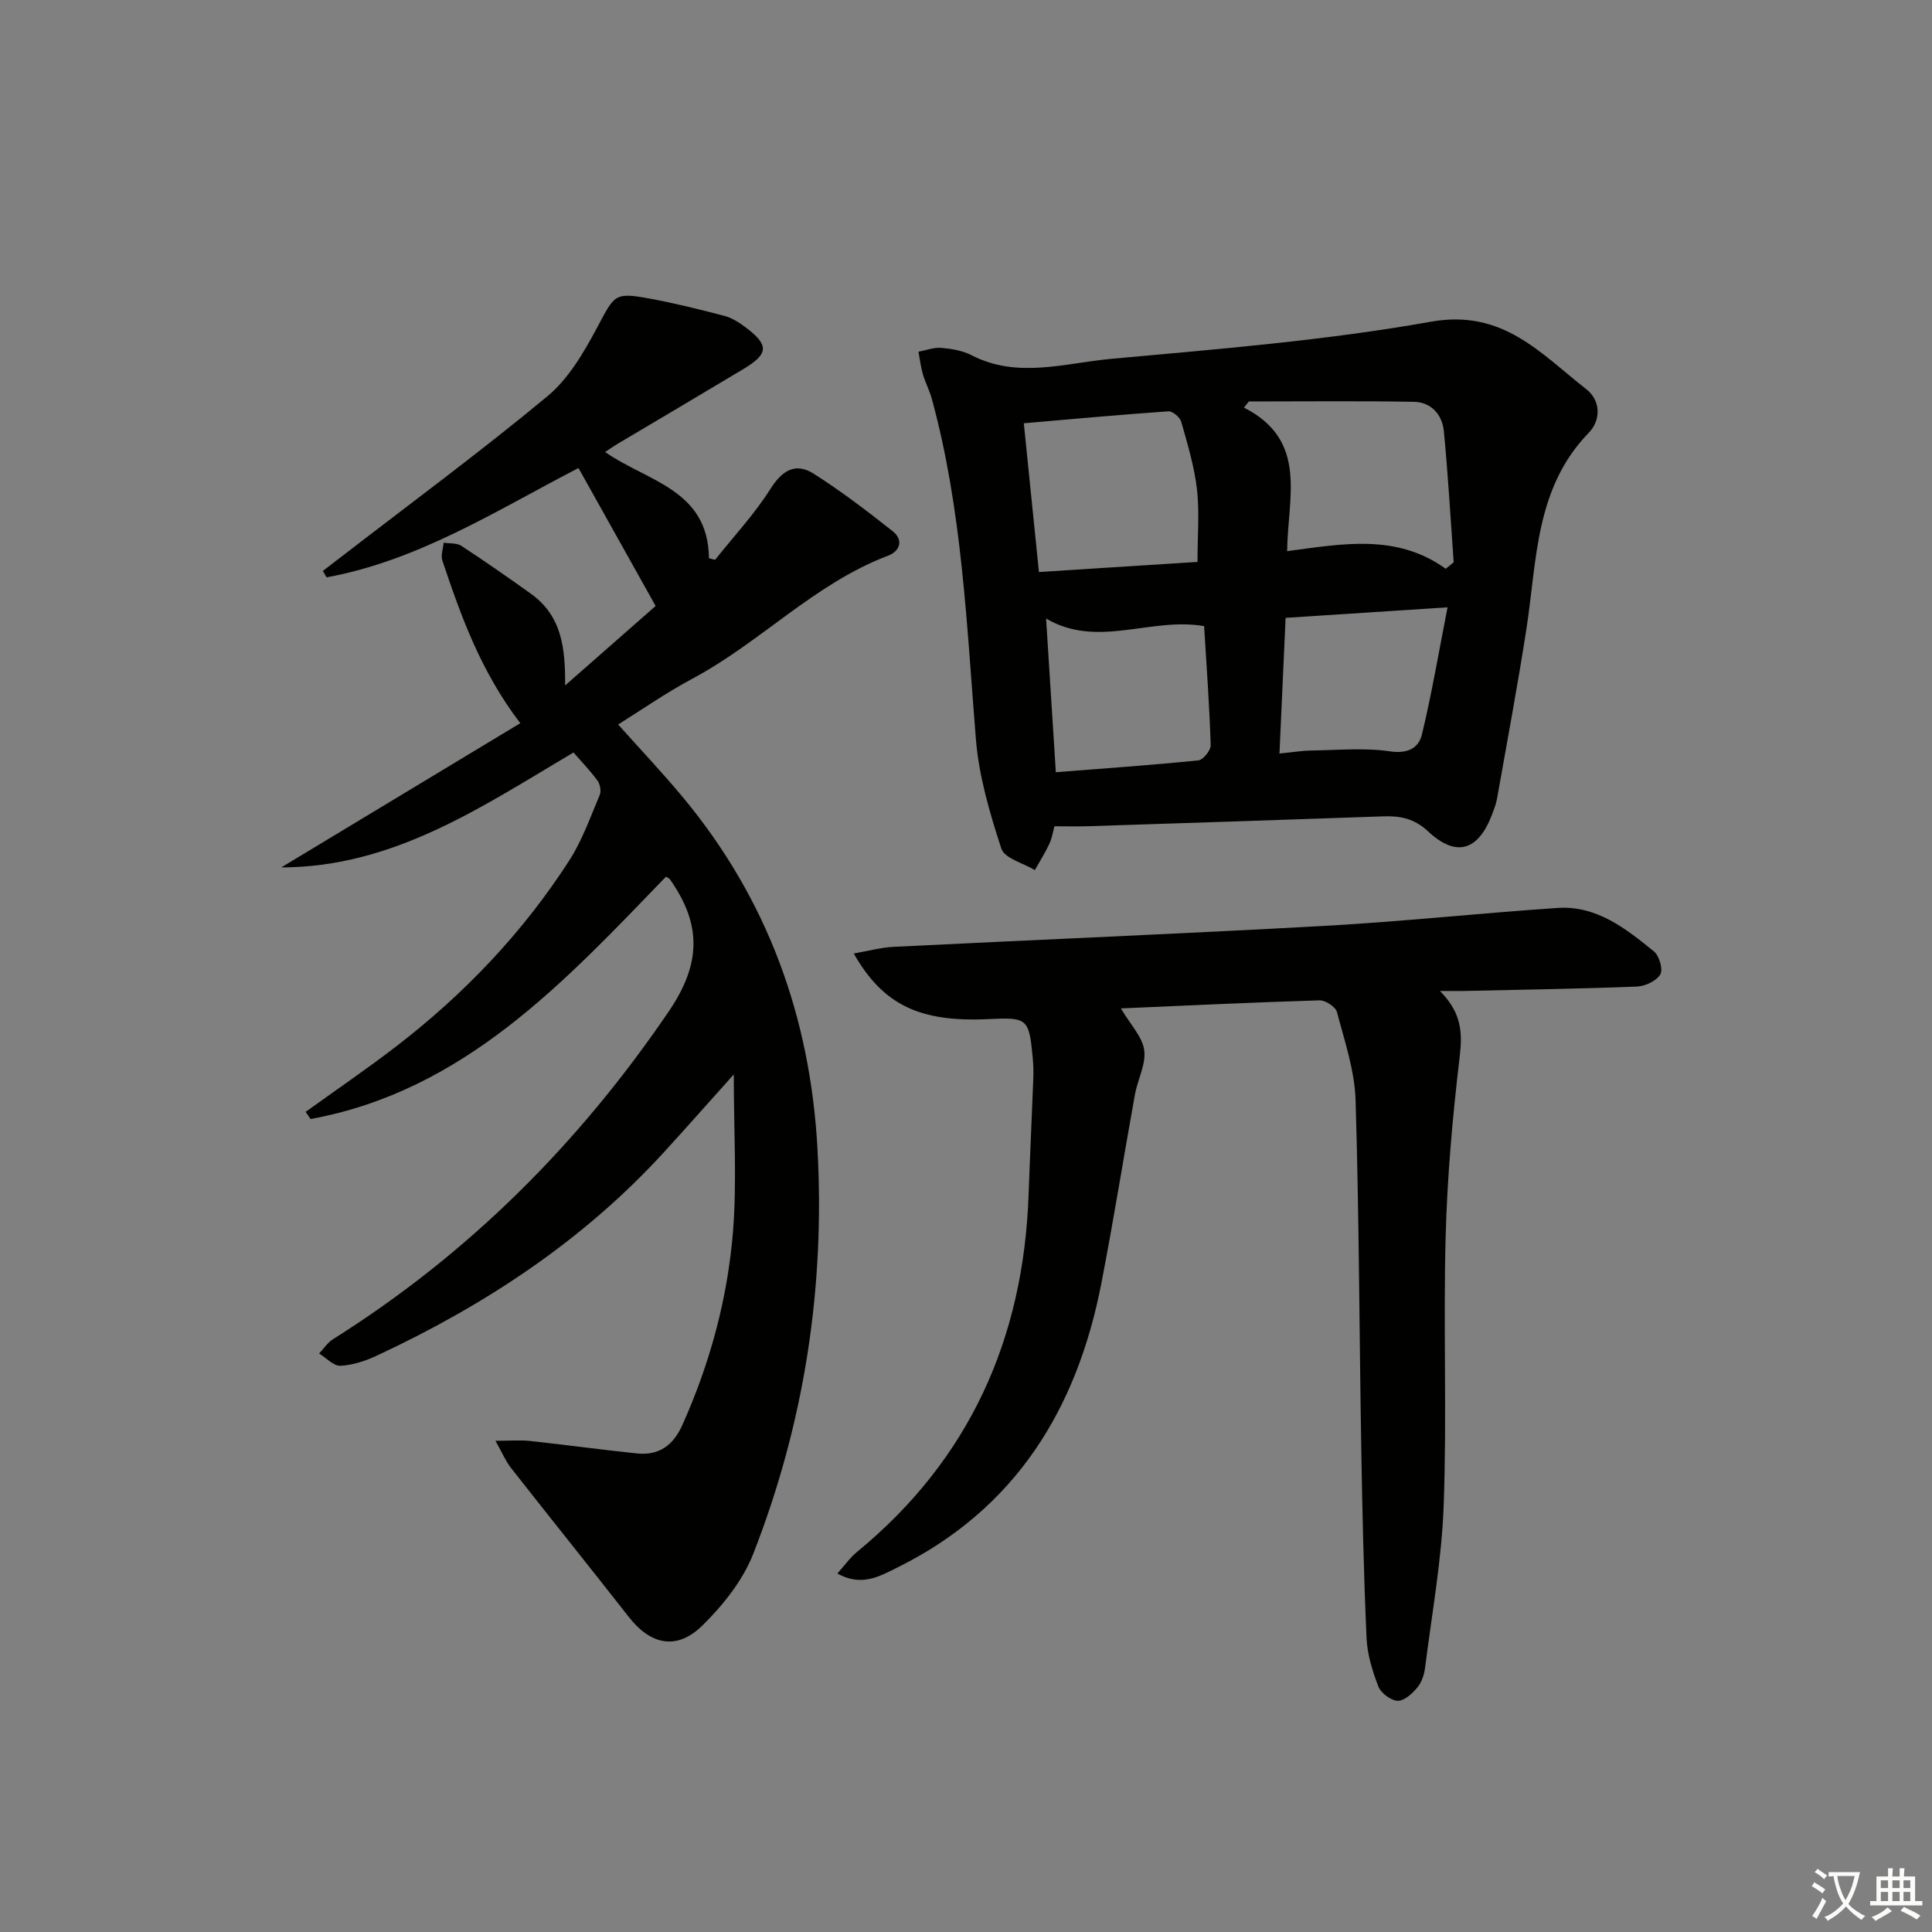 <svg enable-background="new 0 0 400 400" viewBox="0 0 400 400" xmlns="http://www.w3.org/2000/svg"><rect x="0" y="0" width="400" height="400" fill="#808080" stroke="none"/><path d="m377.9 391.2c-.2.3-.4.5-.6.8-.7-.6-1.4-1-2.2-1.5.2-.3.4-.5.5-.8.6.4 1.4.8 2.3 1.5zm-1.8 6.1c-.2-.2-.5-.4-.9-.6.4-.6.8-1.2 1.2-1.9s.7-1.3.9-1.9c.3.3.5.5.8.7-.7 1.3-1.4 2.6-2 3.7zm2.2-9c-.3.3-.5.5-.6.8-.6-.6-1.3-1.1-2-1.5.3-.3.5-.5.6-.7.6.5 1.3.9 2 1.4zm.3.2v-.9h2 4.5c-.3 1.3-.6 2.5-1 3.6s-.9 2.1-1.4 3c.4.5 1 1 1.6 1.4s1.2.8 1.9 1.1c-.3.2-.5.4-.8.8-.4-.3-1-.7-1.6-1.2s-1.2-1.1-1.6-1.6c-.5.6-1.1 1.1-1.7 1.6s-1.4.9-2.1 1.4c-.1-.3-.3-.5-.7-.8.6-.2 1.2-.5 1.9-1s1.4-1.1 2-1.8c-.5-.8-.9-1.6-1.2-2.5s-.6-2-.8-3.2c-.4.1-.7.1-1 .1zm2.5 2.7c.3 1 .7 1.7 1 2.2.3-.5.6-1.1 1-2s.6-1.9.9-3h-3.2-.4c.1.9.3 1.8.7 2.8z" fill="#fbfcfa"/><path d="m396.5 388.5v1.5 3.6h1.5v.9c-.4 0-1 0-1.7 0h-7.9c-.5 0-.9 0-1.2 0v-.9h1.3v-3.5c0-.7 0-1.2 0-1.6h2.4c0-.8 0-1.4 0-1.7h1c0 .3-.1.8-.1 1.7h1.5c0-.8 0-1.4 0-1.7h1c0 .3-.1.9-.1 1.7zm-8.2 9.2c-.2-.3-.5-.5-.8-.8.8-.3 1.4-.6 1.9-.9s1-.7 1.4-1.1c.3.3.6.5.9.8-1.6 1-2.8 1.6-3.4 2zm2.6-6.8v-1.6h-1.5v1.6zm0 2.7v-1.9h-1.5v1.9zm2.4-2.7v-1.6h-1.5v1.6zm0 2.7v-1.9h-1.5v1.9zm.2 2 .7-.8c.4.2.9.5 1.6.8s1.3.7 1.8 1c-.3.3-.5.6-.8.8-.4-.3-1.5-1-3.3-1.8zm2-4.7v-1.6h-1.4v1.6zm0 2.7v-1.9h-1.4v1.9z" fill="#fbfcfa"/><g fill="#010100"><path d="m151.92 222.45c-5.38 6-9.84 11.05-14.38 16.02-16.76 18.36-37.09 31.73-59.46 42.17-2.37 1.11-5.03 2-7.59 2.13-1.43.07-2.94-1.64-4.42-2.54.95-1 1.74-2.25 2.87-2.96 28.04-17.64 50.84-40.41 69.51-67.85 6.86-10.07 6.72-18.16.27-27.34-.17-.24-.51-.36-.83-.58-21.12 21.88-41.85 44.38-73.59 50.18-.34-.49-.68-.99-1.02-1.48 6.25-4.5 12.62-8.85 18.73-13.54 14.09-10.84 26.25-23.58 35.88-38.55 2.66-4.14 4.33-8.93 6.27-13.5.34-.8.1-2.21-.43-2.95-1.44-2-3.18-3.78-4.99-5.87-18.9 11.19-37.22 23.76-60.51 23.8 16.49-9.95 32.99-19.91 49.49-29.86-8.26-10.84-12.29-22.23-16.14-33.69-.36-1.07.16-2.44.28-3.68 1.23.2 2.7.03 3.66.65 4.86 3.18 9.63 6.51 14.36 9.89 6.38 4.56 7.19 11.14 7.12 19.02 6.35-5.58 12.7-11.15 18.74-16.46-5.47-9.78-10.63-19.02-15.97-28.56-16.82 8.69-33.06 19.15-52.16 22.63-.25-.44-.51-.89-.76-1.33 1.22-.93 2.44-1.86 3.65-2.8 14.33-11.06 28.92-21.82 42.85-33.37 4.4-3.65 7.57-9.14 10.33-14.31 3.6-6.73 3.5-7.25 10.88-5.89 5.2.96 10.36 2.24 15.48 3.59 1.55.41 3.03 1.38 4.34 2.36 4.89 3.68 4.78 5.48-.51 8.65-8.7 5.22-17.43 10.37-26.15 15.55-.8.48-1.56 1.02-2.43 1.61 8.67 6.08 21.34 7.72 21.49 21.99.42.11.85.22 1.27.33 3.86-4.86 8.15-9.45 11.45-14.67 2.44-3.85 5.18-5.55 8.92-3.19 5.7 3.6 11.08 7.74 16.38 11.91 2.29 1.81 1.59 4.13-.94 5.09-15.19 5.75-26.33 17.87-40.39 25.4-5.68 3.04-11 6.75-15.49 9.55 4.46 5 9.13 9.92 13.46 15.13 17.48 21.07 26.31 45.43 27.81 72.7 1.59 28.95-2.77 56.96-13.3 83.88-2.15 5.49-6.23 10.6-10.49 14.8-5.31 5.24-10.74 4.07-15.27-1.73-8.09-10.34-16.32-20.56-24.42-30.89-1.07-1.36-1.74-3.02-3.19-5.59 3.07 0 5.1-.18 7.08.03 7.42.8 14.81 1.82 22.23 2.59 4.53.47 7.49-1.67 9.37-5.86 5.78-12.86 9.41-26.35 10.52-40.31.79-10.31.14-20.72.14-32.3z"/><path d="m218.31 171.07c-.32 1.16-.51 2.49-1.06 3.65-.88 1.87-1.99 3.62-3 5.42-2.4-1.45-6.27-2.42-6.93-4.44-2.4-7.35-4.65-14.98-5.27-22.64-1.92-23.66-2.82-47.42-9.13-70.5-.47-1.73-1.35-3.36-1.85-5.09-.44-1.51-.62-3.1-.91-4.65 1.57-.29 3.18-.93 4.72-.8 2.12.18 4.39.56 6.25 1.52 9.53 4.92 19.34 1.63 28.88.76 22.16-2.02 44.43-3.81 66.3-7.7 14.84-2.64 22.69 6.62 32.12 13.98 3.06 2.39 2.99 6.48.52 9.01-11.12 11.43-10.72 26.3-12.9 40.48-1.82 11.8-4.03 23.55-6.11 35.31-.2 1.13-.65 2.23-1.06 3.32-2.82 7.43-7.39 8.87-13.18 3.45-2.93-2.74-5.84-3.26-9.42-3.13-20.12.71-40.24 1.37-60.35 2.02-2.48.1-4.95.03-7.62.03zm81.01-53.31c.55-.45 1.1-.89 1.65-1.34-.65-9.04-1.16-18.09-2.03-27.11-.33-3.45-2.61-6.06-6.22-6.12-11.38-.2-22.77-.07-34.16-.07-.34.42-.67.85-1.01 1.27 13.42 6.82 9.02 18.7 8.94 29.72 11.51-1.52 22.64-3.68 32.83 3.65zm-51.39-1.42c0-5.59.43-10.4-.12-15.1-.55-4.71-1.95-9.34-3.25-13.92-.26-.93-1.79-2.22-2.65-2.16-9.86.68-19.7 1.59-29.94 2.47 1.07 10.49 2.07 20.29 3.13 30.8 11.45-.74 22.29-1.42 32.83-2.09zm1.37 13.29c-11.09-1.92-22.07 4.71-32.72-1.57.68 10.7 1.34 21.18 2.02 31.82 10.02-.79 19.78-1.47 29.51-2.45.99-.1 2.59-2.09 2.55-3.16-.25-8.11-.85-16.21-1.36-24.64zm15.6 26.38c2.67-.26 4.6-.59 6.54-.62 5.46-.08 11.01-.61 16.36.17 3.69.54 5.93-.7 6.6-3.51 2.03-8.42 3.47-16.98 5.3-26.31-12.15.79-22.8 1.48-33.53 2.18-.44 9.75-.85 18.66-1.27 28.09z"/><path d="m298.12 205.17c4.59 4.61 4.67 8.78 4.08 13.74-1.47 12.36-2.57 24.81-2.9 37.25-.49 18.49.27 37.01-.4 55.48-.4 11.24-2.44 22.42-3.85 33.61-.18 1.43-.69 3.03-1.59 4.11-1.05 1.26-2.72 2.82-4.08 2.77-1.41-.05-3.46-1.58-4-2.95-1.24-3.2-2.3-6.66-2.45-10.06-.58-12.97-.87-25.95-1.09-38.93-.41-24.14-.45-48.29-1.18-72.41-.19-6.13-2.27-12.23-3.86-18.25-.29-1.09-2.4-2.46-3.63-2.42-13.56.41-27.12 1.06-41.1 1.67 2.02 3.43 4.46 5.9 4.83 8.66.39 2.91-1.36 6.05-1.92 9.14-2.36 13.06-4.44 26.17-6.97 39.19-5.07 26.05-17.8 46.71-42.32 58.82-3.66 1.81-7.34 3.96-12.33 1.19 1.52-1.69 2.62-3.27 4.05-4.45 23.33-19.16 34.5-44.14 35.55-74 .28-7.98.67-15.95.97-23.93.06-1.5.02-3.01-.12-4.49-.77-8.04-1.09-8.31-9.12-7.92-14.15.69-21.83-2.85-27.93-13.58 2.98-.51 5.62-1.25 8.29-1.38 29.74-1.48 59.49-2.69 89.22-4.34 16.08-.89 32.12-2.63 48.2-3.71 8.09-.54 14.14 4.27 19.96 9 1.11.9 1.93 3.77 1.31 4.78-.82 1.35-3.15 2.44-4.87 2.5-11.64.46-23.29.63-34.93.89-1.48.05-2.94.02-5.82.02z"/></g></svg>